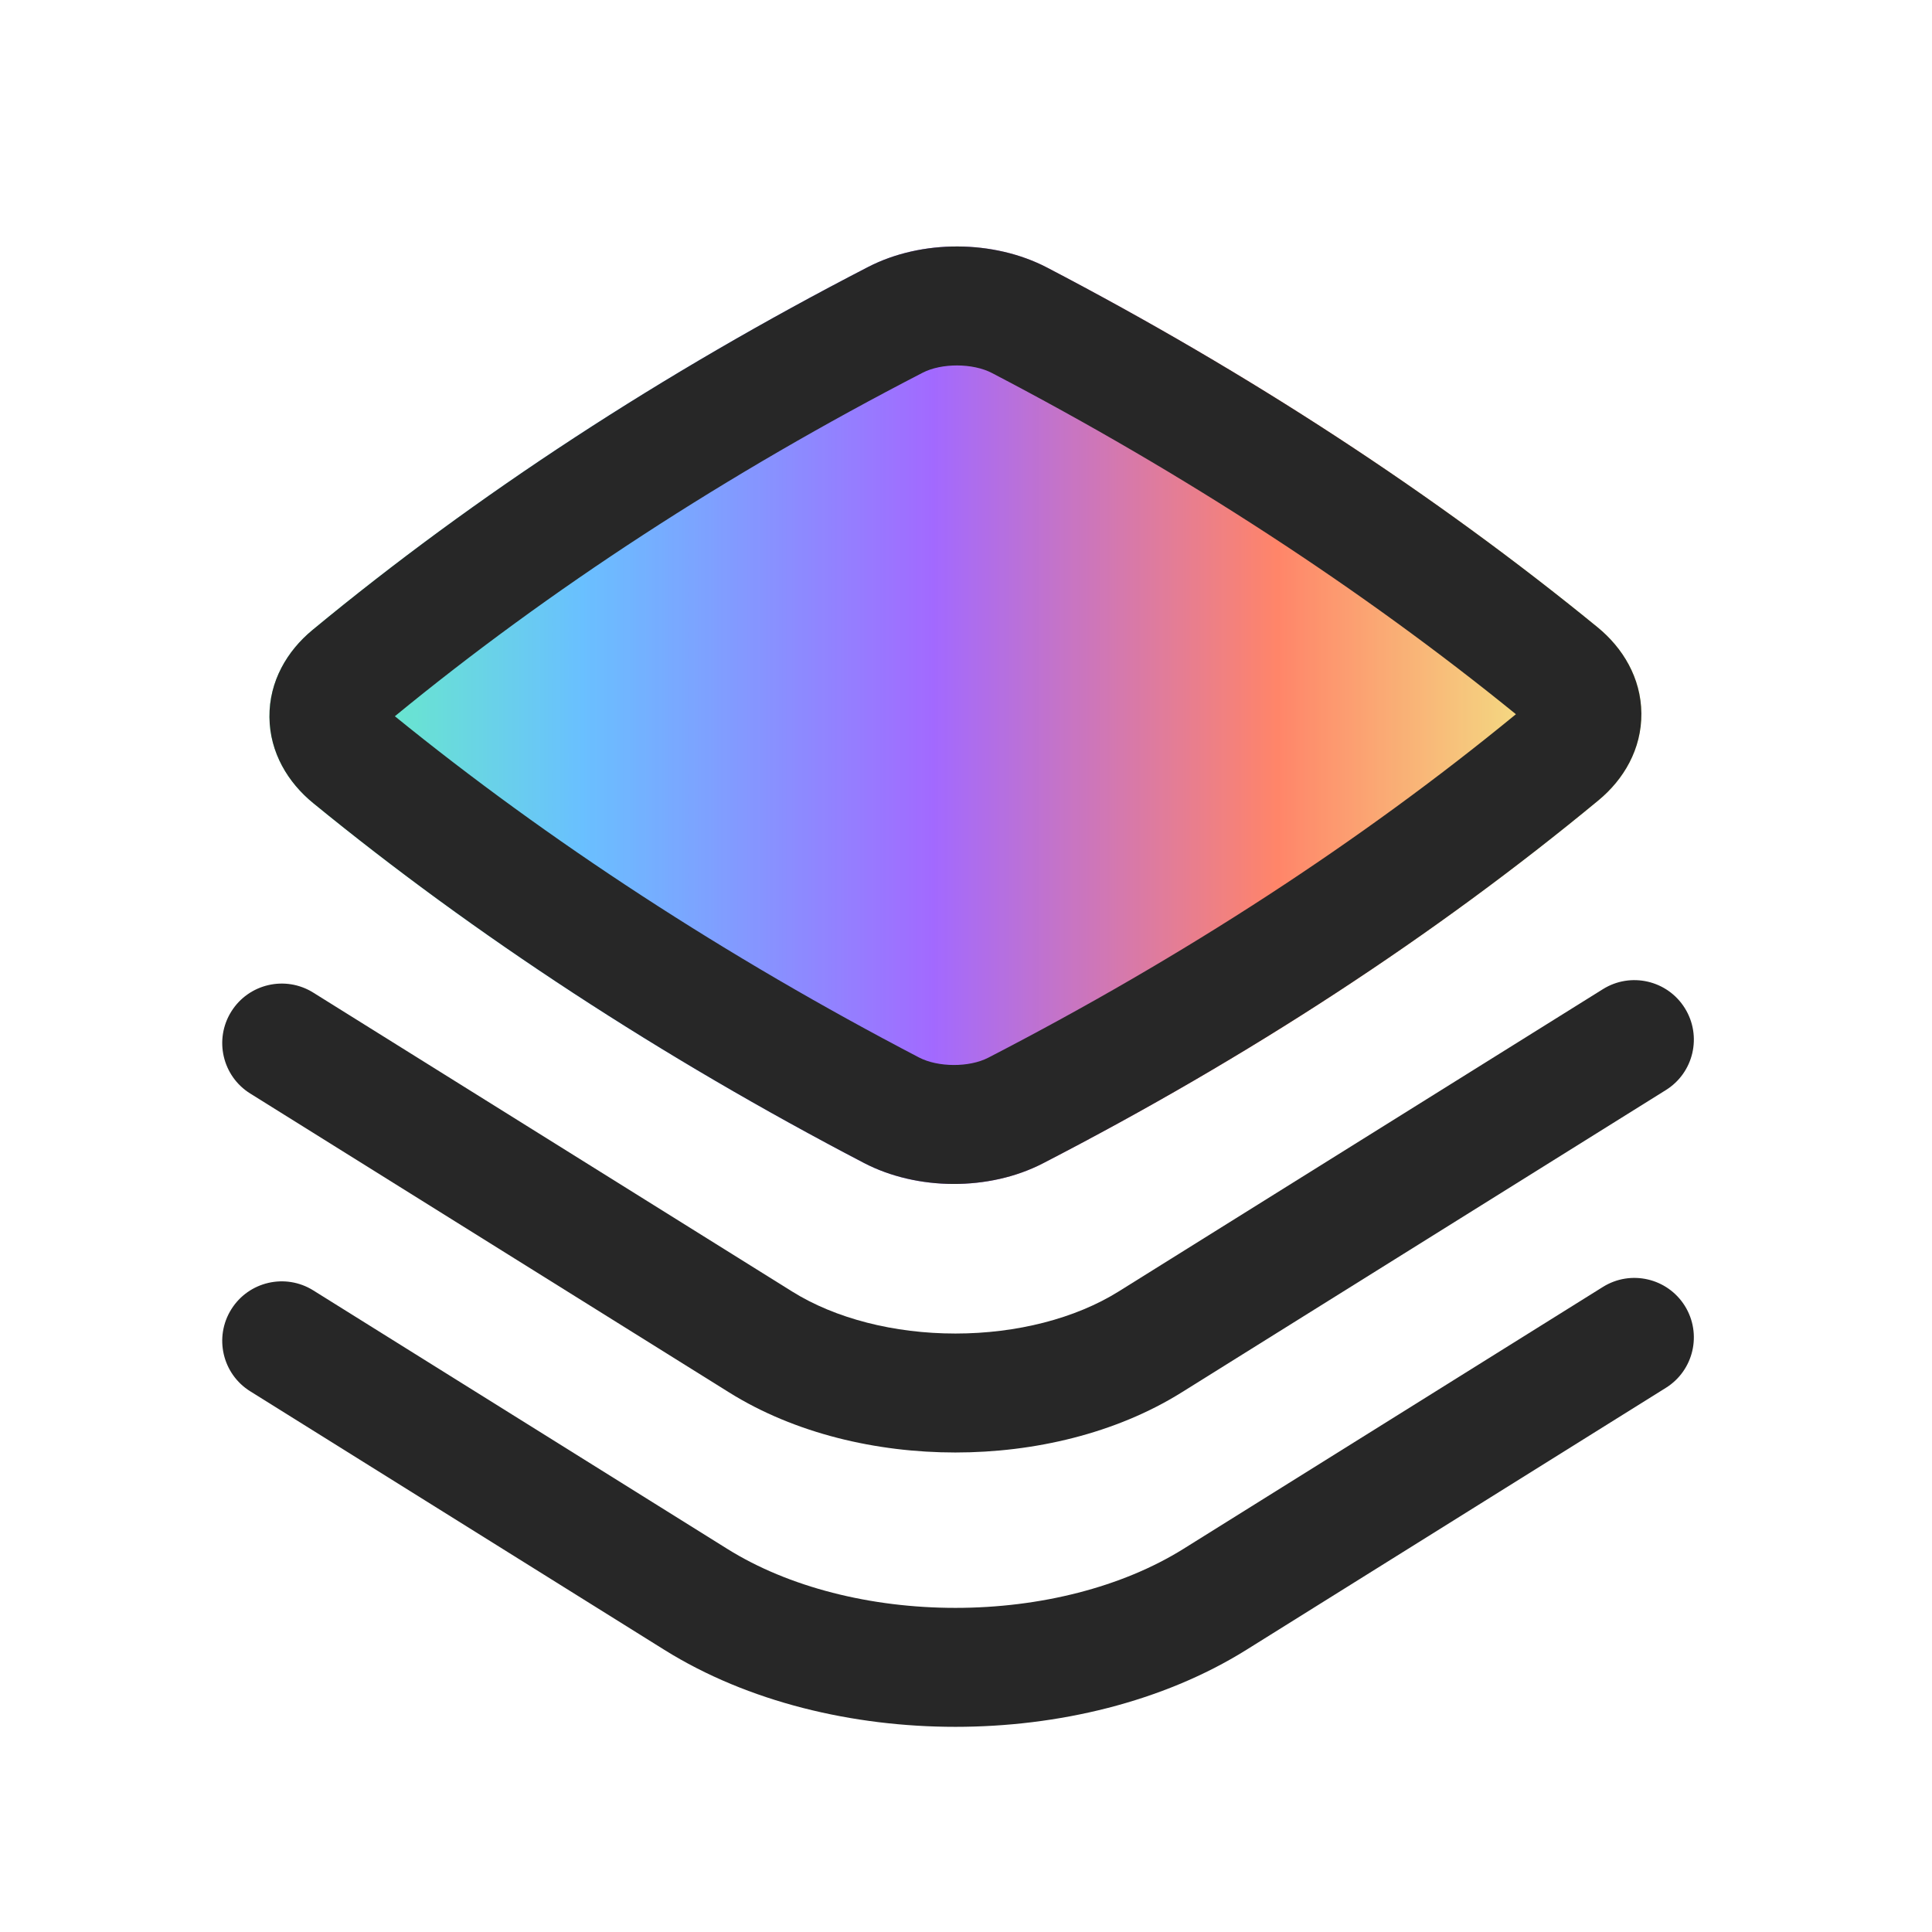 <svg width="47" height="47" viewBox="0 0 47 47" fill="none" xmlns="http://www.w3.org/2000/svg">
<g opacity="0.8" filter="url(#filter0_f_3455_7122)">
<path fill-rule="evenodd" clip-rule="evenodd" d="M25.47 6.508C24.175 5.833 22.421 5.822 21.116 6.496C16.113 9.08 11.575 12.042 7.599 15.328C6.984 15.836 6.547 16.575 6.555 17.444C6.562 18.309 7.007 19.038 7.619 19.537C11.562 22.762 16.103 25.727 21.015 28.29C22.309 28.966 24.064 28.976 25.369 28.302C30.372 25.719 34.91 22.756 38.886 19.47C39.501 18.962 39.937 18.224 39.93 17.355C39.922 16.489 39.477 15.761 38.866 15.261C34.922 12.037 30.381 9.072 25.47 6.508Z" fill="url(#paint0_linear_3455_7122)"/>
</g>
<path fill-rule="evenodd" clip-rule="evenodd" d="M25.47 6.508C24.175 5.833 22.421 5.822 21.116 6.496C16.113 9.08 11.575 12.042 7.599 15.328C6.984 15.836 6.547 16.575 6.555 17.444C6.562 18.309 7.007 19.038 7.619 19.537C11.562 22.762 16.103 25.727 21.015 28.29C22.309 28.966 24.064 28.976 25.369 28.302C30.372 25.719 34.91 22.756 38.886 19.47C39.501 18.962 39.937 18.224 39.93 17.355C39.922 16.489 39.477 15.761 38.866 15.261C34.922 12.037 30.381 9.072 25.47 6.508ZM22.444 9.068C22.906 8.829 23.665 8.831 24.131 9.074C28.818 11.52 33.137 14.335 36.878 17.375C33.114 20.463 28.808 23.269 24.041 25.731C23.579 25.97 22.819 25.967 22.354 25.724C17.666 23.278 13.348 20.464 9.606 17.424C13.37 14.335 17.676 11.53 22.444 9.068Z" fill="#272727"/>
<path d="M40.987 24.525C41.41 25.203 41.204 26.095 40.526 26.518L28.743 33.875C27.144 34.873 25.16 35.335 23.242 35.335C21.325 35.335 19.341 34.874 17.741 33.876L6.087 26.602C5.409 26.179 5.203 25.287 5.626 24.609C6.049 23.931 6.942 23.724 7.62 24.147L19.274 31.421C20.324 32.076 21.75 32.441 23.242 32.441C24.734 32.441 26.16 32.075 27.21 31.42L38.993 24.064C39.671 23.64 40.564 23.847 40.987 24.525Z" fill="#272727"/>
<path d="M40.987 31.768C41.41 32.447 41.204 33.339 40.526 33.762L30.322 40.135C28.281 41.409 25.729 42.009 23.242 42.009C20.756 42.009 18.203 41.41 16.162 40.136L6.087 33.846C5.409 33.423 5.203 32.53 5.626 31.853C6.049 31.175 6.942 30.968 7.62 31.391L17.695 37.681C19.186 38.612 21.181 39.115 23.242 39.115C25.303 39.115 27.297 38.611 28.789 37.68L38.993 31.308C39.671 30.884 40.563 31.091 40.987 31.768Z" fill="#272727"/>
<defs>
<filter id="filter0_f_3455_7122" x="2.555" y="1.996" width="41.375" height="30.807" filterUnits="userSpaceOnUse" color-interpolation-filters="sRGB">
<feFlood flood-opacity="0" result="BackgroundImageFix"/>
<feBlend mode="normal" in="SourceGraphic" in2="BackgroundImageFix" result="shape"/>
<feGaussianBlur stdDeviation="2" result="effect1_foregroundBlur_3455_7122"/>
</filter>
<linearGradient id="paint0_linear_3455_7122" x1="6.372" y1="17.399" x2="39.711" y2="17.399" gradientUnits="userSpaceOnUse">
<stop stop-color="#44FF9A"/>
<stop offset="0.234" stop-color="#44B0FF"/>
<stop offset="0.49" stop-color="#8B44FF"/>
<stop offset="0.74" stop-color="#FF6644"/>
<stop offset="1" stop-color="#EBFF70"/>
</linearGradient>
</defs>
</svg>

